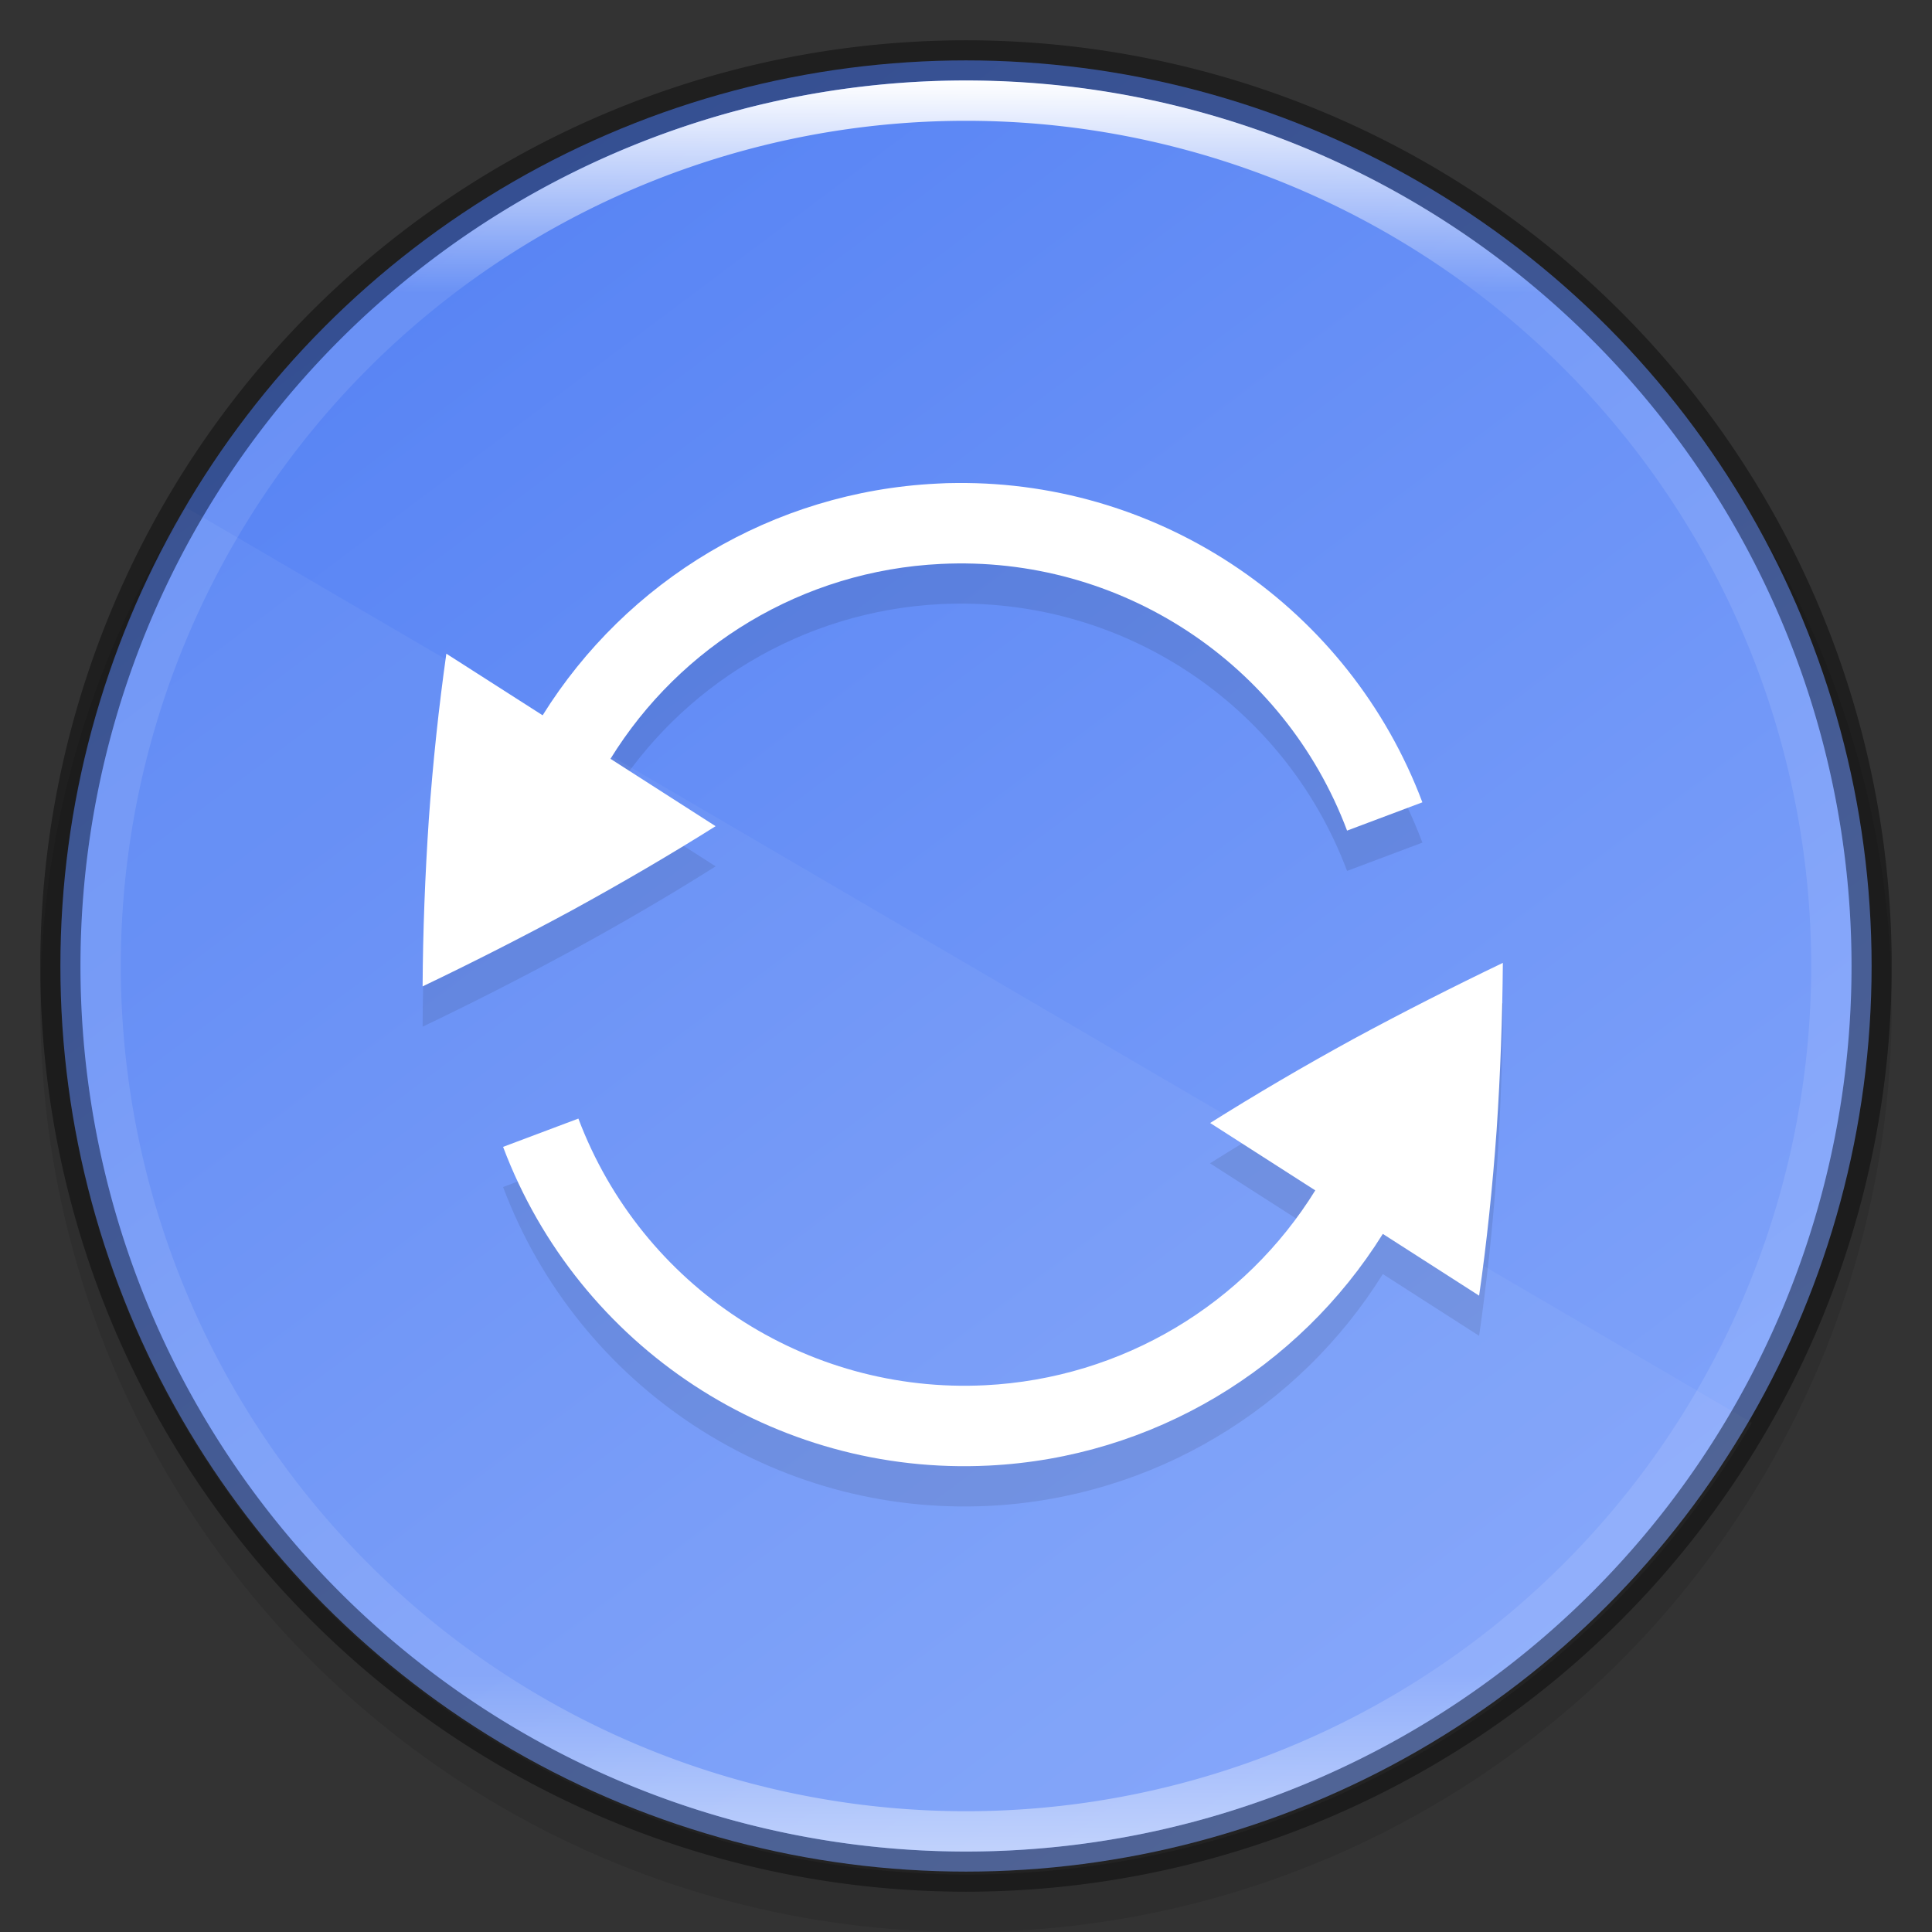 <?xml version="1.0" encoding="UTF-8" standalone="no"?>
<!-- Created with Inkscape (http://www.inkscape.org/) -->

<svg
   width="48"
   height="48"
   viewBox="0 0 12.7 12.7"
   version="1.1"
   id="svg5"
   inkscape:version="1.1.2 (0a00cf5339, 2022-02-04)"
   sodipodi:docname="system-reboot.svg"
   xmlns:inkscape="http://www.inkscape.org/namespaces/inkscape"
   xmlns:sodipodi="http://sodipodi.sourceforge.net/DTD/sodipodi-0.dtd"
   xmlns:xlink="http://www.w3.org/1999/xlink"
   xmlns="http://www.w3.org/2000/svg"
   xmlns:svg="http://www.w3.org/2000/svg">
  <rect x="0" y="0" width="12.7" height="12.7" fill="#333333" stroke="none"/>
  <sodipodi:namedview
     id="namedview7"
     pagecolor="#ffffff"
     bordercolor="#666666"
     borderopacity="1.0"
     inkscape:pageshadow="2"
     inkscape:pageopacity="0.0"
     inkscape:pagecheckerboard="0"
     inkscape:document-units="px"
     showgrid="false"
     units="px"
     height="48px"
     showguides="true"
     inkscape:zoom="8.1875"
     inkscape:cx="34.625954"
     inkscape:cy="34.198473"
     inkscape:window-width="1920"
     inkscape:window-height="1010"
     inkscape:window-x="0"
     inkscape:window-y="0"
     inkscape:window-maximized="1"
     inkscape:current-layer="svg5" />
  <defs
     id="defs2">
    <linearGradient
       inkscape:collect="always"
       id="linearGradient2014">
      <stop
         style="stop-color:#80a3fa;stop-opacity:1"
         offset="0"
         id="stop2010" />
      <stop
         style="stop-color:#5884f4;stop-opacity:1"
         offset="1"
         id="stop2012" />
    </linearGradient>
    <linearGradient
       inkscape:collect="always"
       id="linearGradient1871">
      <stop
         style="stop-color:#ffffff;stop-opacity:1;"
         offset="0"
         id="stop1867" />
      <stop
         style="stop-color:#ffffff;stop-opacity:0.1"
         offset="0.12"
         id="stop2515" />
      <stop
         style="stop-color:#ffffff;stop-opacity:0.102"
         offset="0.9"
         id="stop2581" />
      <stop
         style="stop-color:#ffffff;stop-opacity:0.502"
         offset="1"
         id="stop1869" />
    </linearGradient>
    <linearGradient
       inkscape:collect="always"
       xlink:href="#linearGradient1871"
       id="linearGradient1198"
       x1="6.35"
       y1="0.529"
       x2="6.35"
       y2="12.171"
       gradientUnits="userSpaceOnUse" />
    <linearGradient
       inkscape:collect="always"
       xlink:href="#linearGradient2014"
       id="linearGradient2016"
       x1="9.922"
       y1="11.113"
       x2="2.778"
       y2="1.587"
       gradientUnits="userSpaceOnUse" />
  </defs>
  <circle
     style="opacity:0.1;fill:#000000;fill-opacity:1;stroke-width:0.529;stroke-linecap:round;stroke-linejoin:round"
     id="path3625"
     cx="6.35"
     cy="6.615"
     r="6.085" />
  <circle
     style="fill:url(#linearGradient2016);fill-opacity:1;stroke-width:0.529;stroke-linecap:round;stroke-linejoin:round"
     id="path986"
     cx="6.35"
     cy="6.35"
     r="5.953" />
  <path
     id="path30"
     d="m 6.29,3.44 c -0.044,3.704e-4 -0.087,0.001 -0.131,0.004 C 5.078,3.496 4.119,4.082 3.567,4.967 3.345,4.825 3.269,4.776 2.934,4.561 2.885,4.909 2.846,5.272 2.819,5.648 2.794,6.022 2.78,6.388 2.778,6.749 3.102,6.594 3.429,6.428 3.758,6.249 4.09,6.068 4.405,5.884 4.704,5.695 c 0,0 -0.235,-0.151 -0.691,-0.443 C 4.473,4.508 5.276,4.016 6.184,3.971 7.362,3.914 8.44,4.621 8.855,5.725 L 9.35,5.539 C 8.87,4.263 7.643,3.428 6.29,3.44 Z M 9.88,6.594 C 9.556,6.748 9.229,6.914 8.899,7.093 8.568,7.274 8.253,7.459 7.954,7.647 c 0,0 0.235,0.151 0.691,0.443 C 8.185,8.834 7.381,9.326 6.474,9.371 5.296,9.428 4.218,8.721 3.802,7.617 L 3.307,7.803 C 3.803,9.12 5.094,9.968 6.499,9.899 7.579,9.846 8.539,9.26 9.09,8.375 9.312,8.517 9.388,8.567 9.723,8.781 9.773,8.433 9.812,8.07 9.839,7.694 9.863,7.32 9.877,6.954 9.88,6.594 Z"
     style="opacity:0.1;fill:#000000;stroke-width:0.265"
     sodipodi:nodetypes="ccccccccccccccccccccccccc" />
  <path
     d="m 6.29,3.175 c -0.044,3.704e-4 -0.087,0.001 -0.131,0.004 C 5.078,3.232 4.119,3.817 3.567,4.702 3.345,4.56 3.269,4.511 2.934,4.297 2.885,4.644 2.846,5.007 2.819,5.384 2.794,5.757 2.78,6.124 2.778,6.484 3.102,6.329 3.429,6.163 3.758,5.985 4.09,5.803 4.405,5.619 4.704,5.431 c 0,0 -0.235,-0.151 -0.691,-0.443 C 4.473,4.243 5.276,3.751 6.184,3.707 7.362,3.649 8.44,4.357 8.855,5.46 l 0.495,-0.186 C 8.87,3.999 7.643,3.163 6.29,3.175 Z m 3.59,3.154 c -0.323,0.155 -0.651,0.321 -0.98,0.499 -0.331,0.181 -0.646,0.366 -0.945,0.554 0,0 0.235,0.151 0.691,0.443 C 8.185,8.57 7.381,9.061 6.474,9.106 5.296,9.164 4.218,8.456 3.802,7.353 L 3.307,7.539 c 0.496,1.317 1.787,2.165 3.192,2.095 1.08,-0.053 2.039,-0.639 2.591,-1.523 0.222,0.142 0.298,0.191 0.633,0.406 0.05,-0.348 0.088,-0.711 0.115,-1.087 0.025,-0.374 0.038,-0.74 0.041,-1.1 z"
     style="fill:#ffffff;stroke-width:0.07"
     id="path1132" />
  <path
     id="rect1033"
     style="opacity:0.05;fill:#ffffff;stroke-width:2;stroke-linecap:round;stroke-linejoin:round"
     d="M 4.615,12.588 A 22.5,22.5 0 0 0 1.5,24 22.5,22.5 0 0 0 24,46.5 22.5,22.5 0 0 0 43.459,35.293 Z"
     transform="scale(0.265)" />
  <path
     id="path854"
     style="opacity:0.4;fill:#000000;stroke-width:0.529;stroke-linecap:round;stroke-linejoin:round"
     d="M 6.35,0.265 A 6.085,6.085 0 0 0 0.265,6.35 6.085,6.085 0 0 0 6.35,12.435 6.085,6.085 0 0 0 12.435,6.35 6.085,6.085 0 0 0 6.35,0.265 Z m 0,0.265 A 5.821,5.821 0 0 1 12.171,6.35 5.821,5.821 0 0 1 6.35,12.171 5.821,5.821 0 0 1 0.529,6.35 5.821,5.821 0 0 1 6.35,0.529 Z" />
  <path
     id="path1110"
     style="fill:url(#linearGradient1198);fill-opacity:1;stroke-width:0.529;stroke-linecap:round;stroke-linejoin:round"
     d="M 6.35,0.529 A 5.821,5.821 0 0 0 0.529,6.35 5.821,5.821 0 0 0 6.35,12.171 5.821,5.821 0 0 0 12.171,6.35 5.821,5.821 0 0 0 6.35,0.529 Z m 0,0.265 A 5.556,5.556 0 0 1 11.906,6.35 5.556,5.556 0 0 1 6.35,11.906 5.556,5.556 0 0 1 0.794,6.35 5.556,5.556 0 0 1 6.35,0.794 Z" />
</svg>

